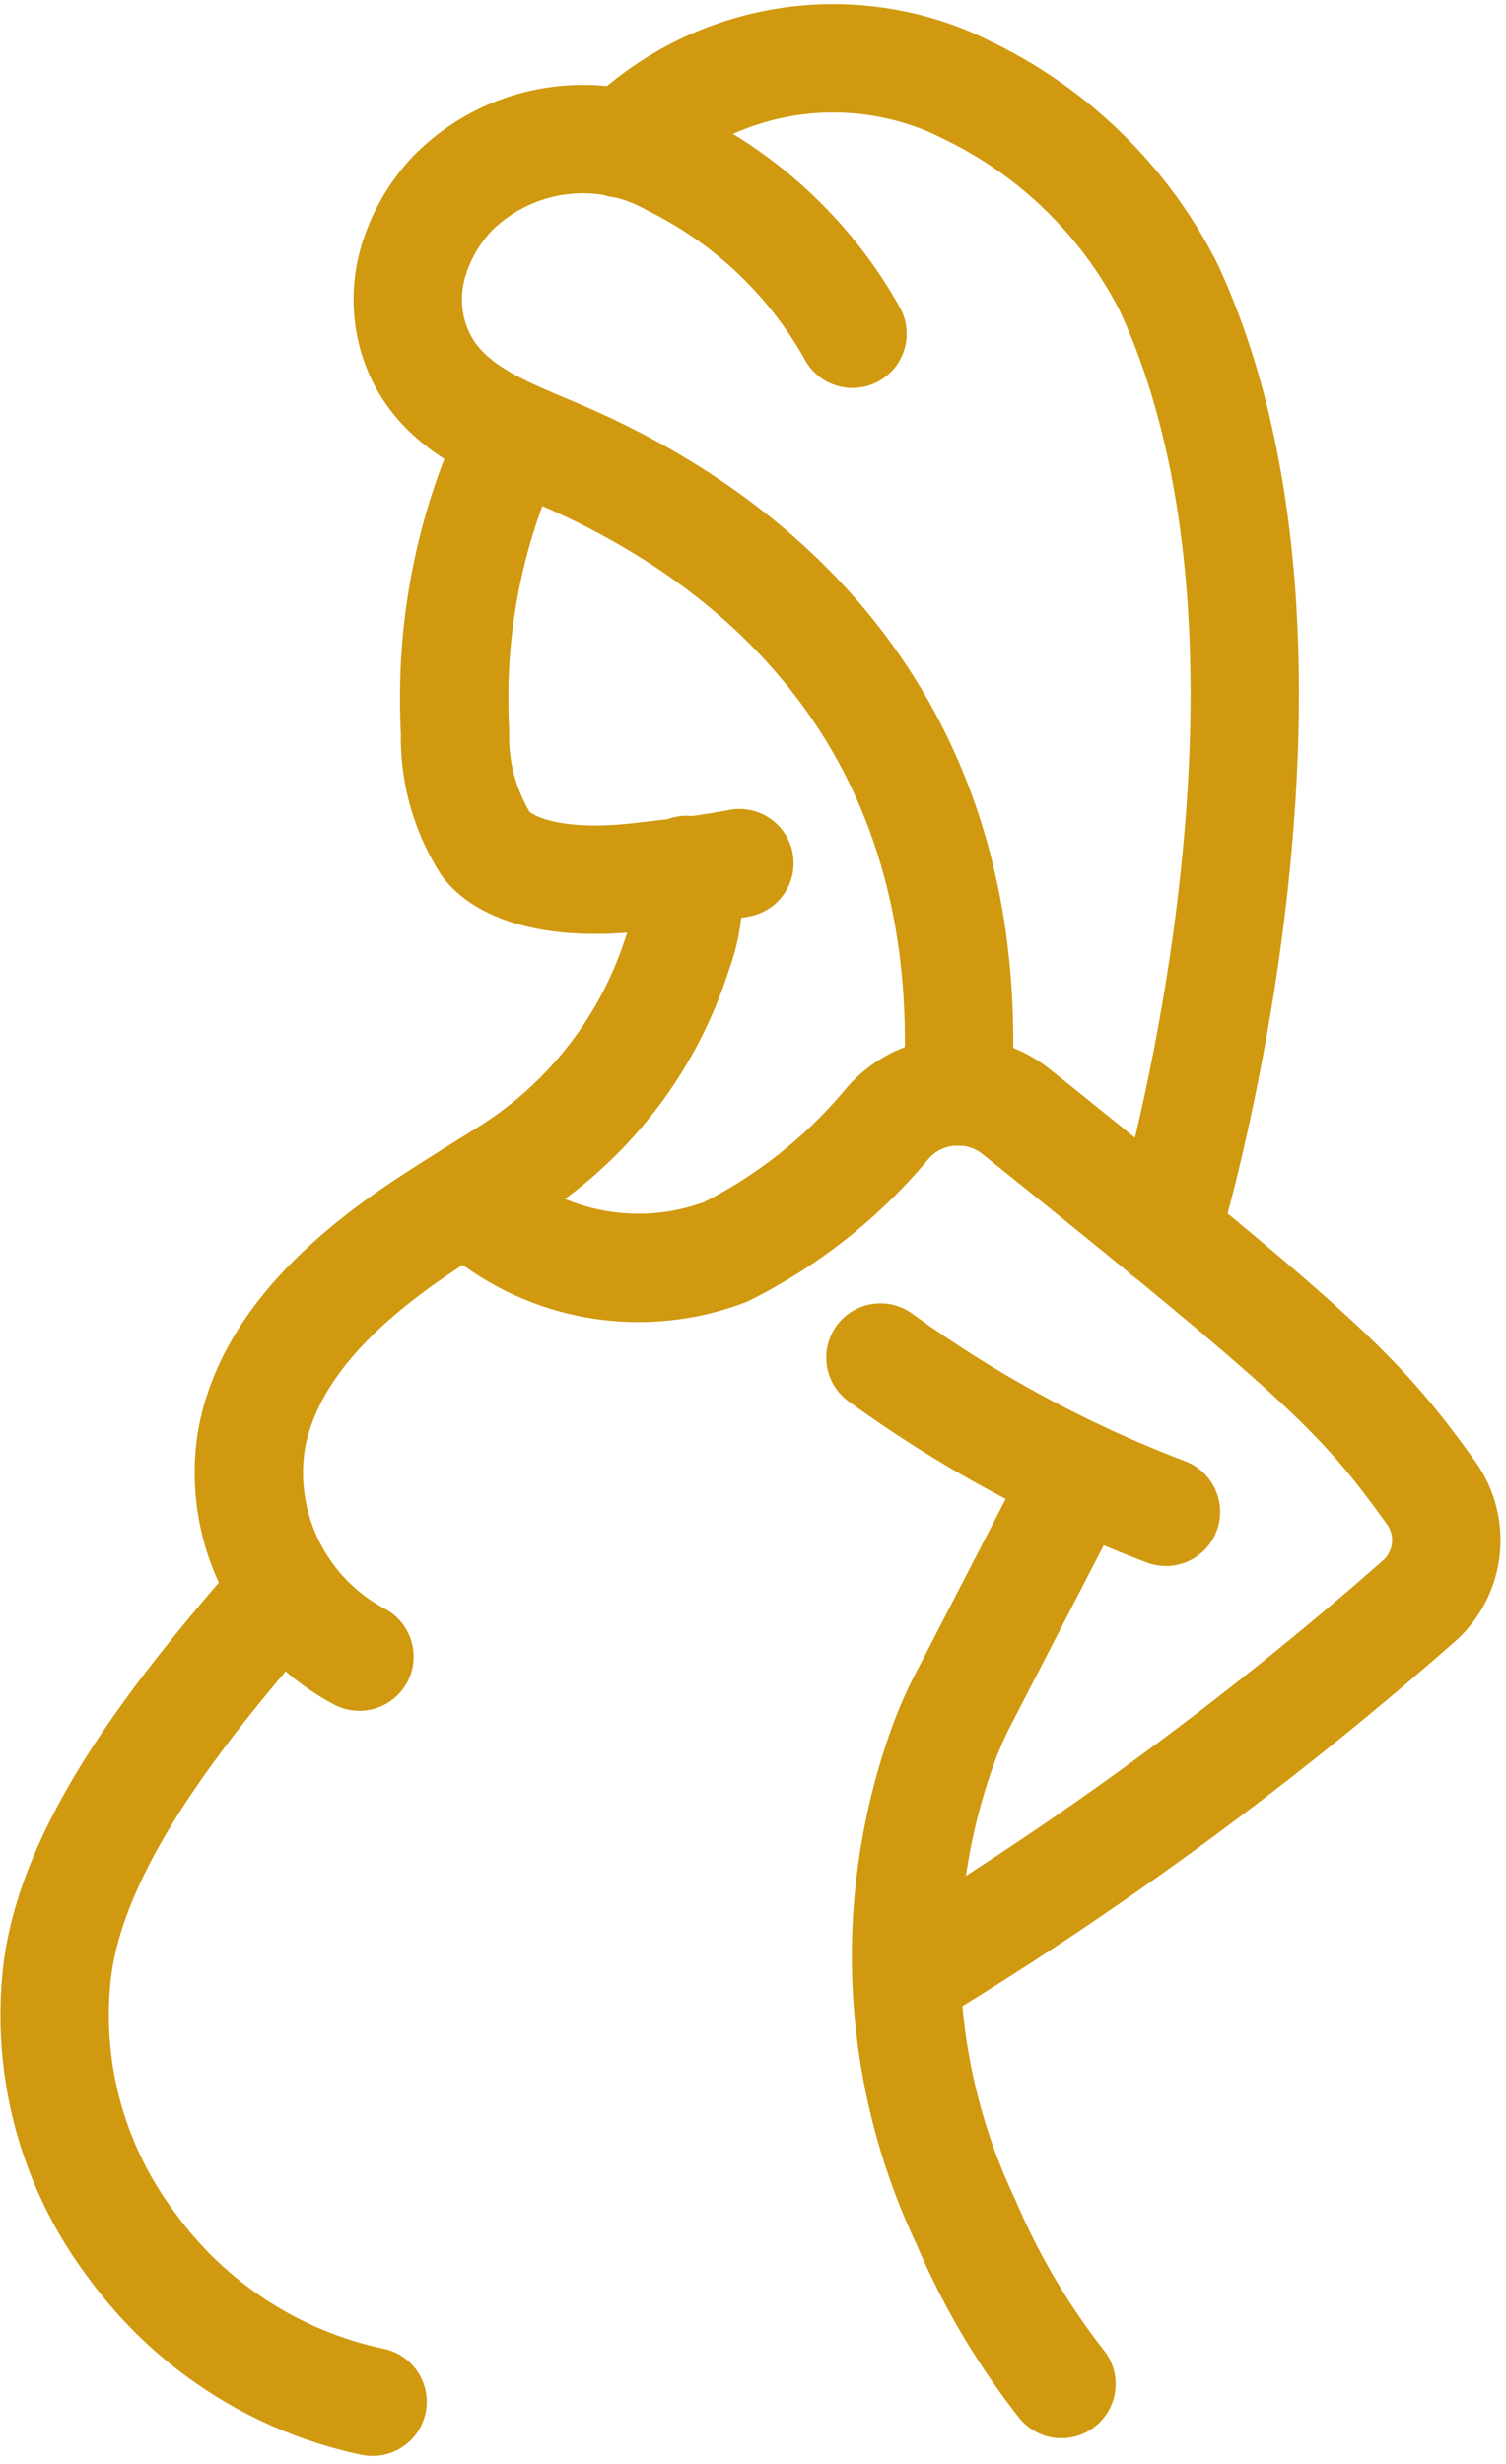 <svg xmlns="http://www.w3.org/2000/svg" width="27.796" height="45.473" viewBox="0 0 27.796 45.473">
  <g id="Group_5034" data-name="Group 5034" transform="translate(1.007 1.07)">
    <path id="Path_89" data-name="Path 89" d="M598.843,1305.905a3.846,3.846,0,0,1-2-3.955c.283-1.692,1.671-2.972,3.092-3.934.457-.309,1-.642,1.57-1a7.447,7.447,0,0,0,3.218-4.129,3,3,0,0,0,.154-1.5" transform="translate(-593.216 -1276.401)" fill="none" stroke="#d0990f" stroke-linecap="round" stroke-linejoin="round" stroke-width="2"/>
    <path id="Path_90" data-name="Path 90" d="M590.522,1351.4a7.383,7.383,0,0,1-4.454-2.9,7.047,7.047,0,0,1-1.371-5.008c.29-2.522,2.54-5.167,4.2-7.086" transform="translate(-584.653 -1308.144)" fill="none" stroke="#d0990f" stroke-linecap="round" stroke-linejoin="round" stroke-width="2"/>
    <path id="Path_91" data-name="Path 91" d="M640.815,1346.024a13.276,13.276,0,0,1-1.761-2.985,11.441,11.441,0,0,1-.441-8.757,7.623,7.623,0,0,1,.328-.777l2.2-4.26" transform="translate(-622.231 -1303.096)" fill="none" stroke="#d0990f" stroke-linecap="round" stroke-linejoin="round" stroke-width="2"/>
    <path id="Path_92" data-name="Path 92" d="M610.733,1264.4a11.213,11.213,0,0,0-1.064,4.778q0,.325.016.651a3.688,3.688,0,0,0,.574,2.062c.3.392,1.161.786,2.808.6.646-.074,1.236-.137,1.866-.258" transform="translate(-602.293 -1257.373)" fill="none" stroke="#d0990f" stroke-linecap="round" stroke-miterlimit="10" stroke-width="2"/>
    <path id="Path_93" data-name="Path 93" d="M636.348,1321.9a22.8,22.8,0,0,0,5.269,2.848" transform="translate(-621.105 -1297.916)" fill="none" stroke="#d0990f" stroke-linecap="round" stroke-linejoin="round" stroke-width="2"/>
    <path id="Path_94" data-name="Path 94" d="M610.574,1307.245a4.522,4.522,0,0,0,4.741.97,9.3,9.3,0,0,0,3.014-2.4,1.728,1.728,0,0,1,2.356-.185l.02.016c5.728,4.6,6.35,5.237,7.628,7.009a1.5,1.5,0,0,1-.185,1.971,65.861,65.861,0,0,1-9.493,6.968" transform="translate(-602.931 -1286.18)" fill="none" stroke="#d0990f" stroke-linecap="round" stroke-linejoin="round" stroke-width="2"/>
    <path id="Path_95" data-name="Path 95" d="M616.916,1263.233c.377-6.121-2.933-9.845-7.287-11.733-1.151-.5-2.469-.92-2.8-2.347a2.474,2.474,0,0,1,.068-1.321,3.116,3.116,0,0,1,.7-1.176,3.393,3.393,0,0,1,4.081-.559,7.736,7.736,0,0,1,3.3,3.151" transform="translate(-600.251 -1244.158)" fill="none" stroke="#d0990f" stroke-linecap="round" stroke-linejoin="round" stroke-width="2"/>
    <path id="Path_96" data-name="Path 96" d="M630.184,1262.25s3.243-10.59.049-17.459a8.112,8.112,0,0,0-3.752-3.651q-.148-.075-.3-.141a5.518,5.518,0,0,0-5.609.8l-.437.346" transform="translate(-609.673 -1240.563)" fill="none" stroke="#d0990f" stroke-linecap="round" stroke-linejoin="round" stroke-width="2"/>
  </g>
</svg>

